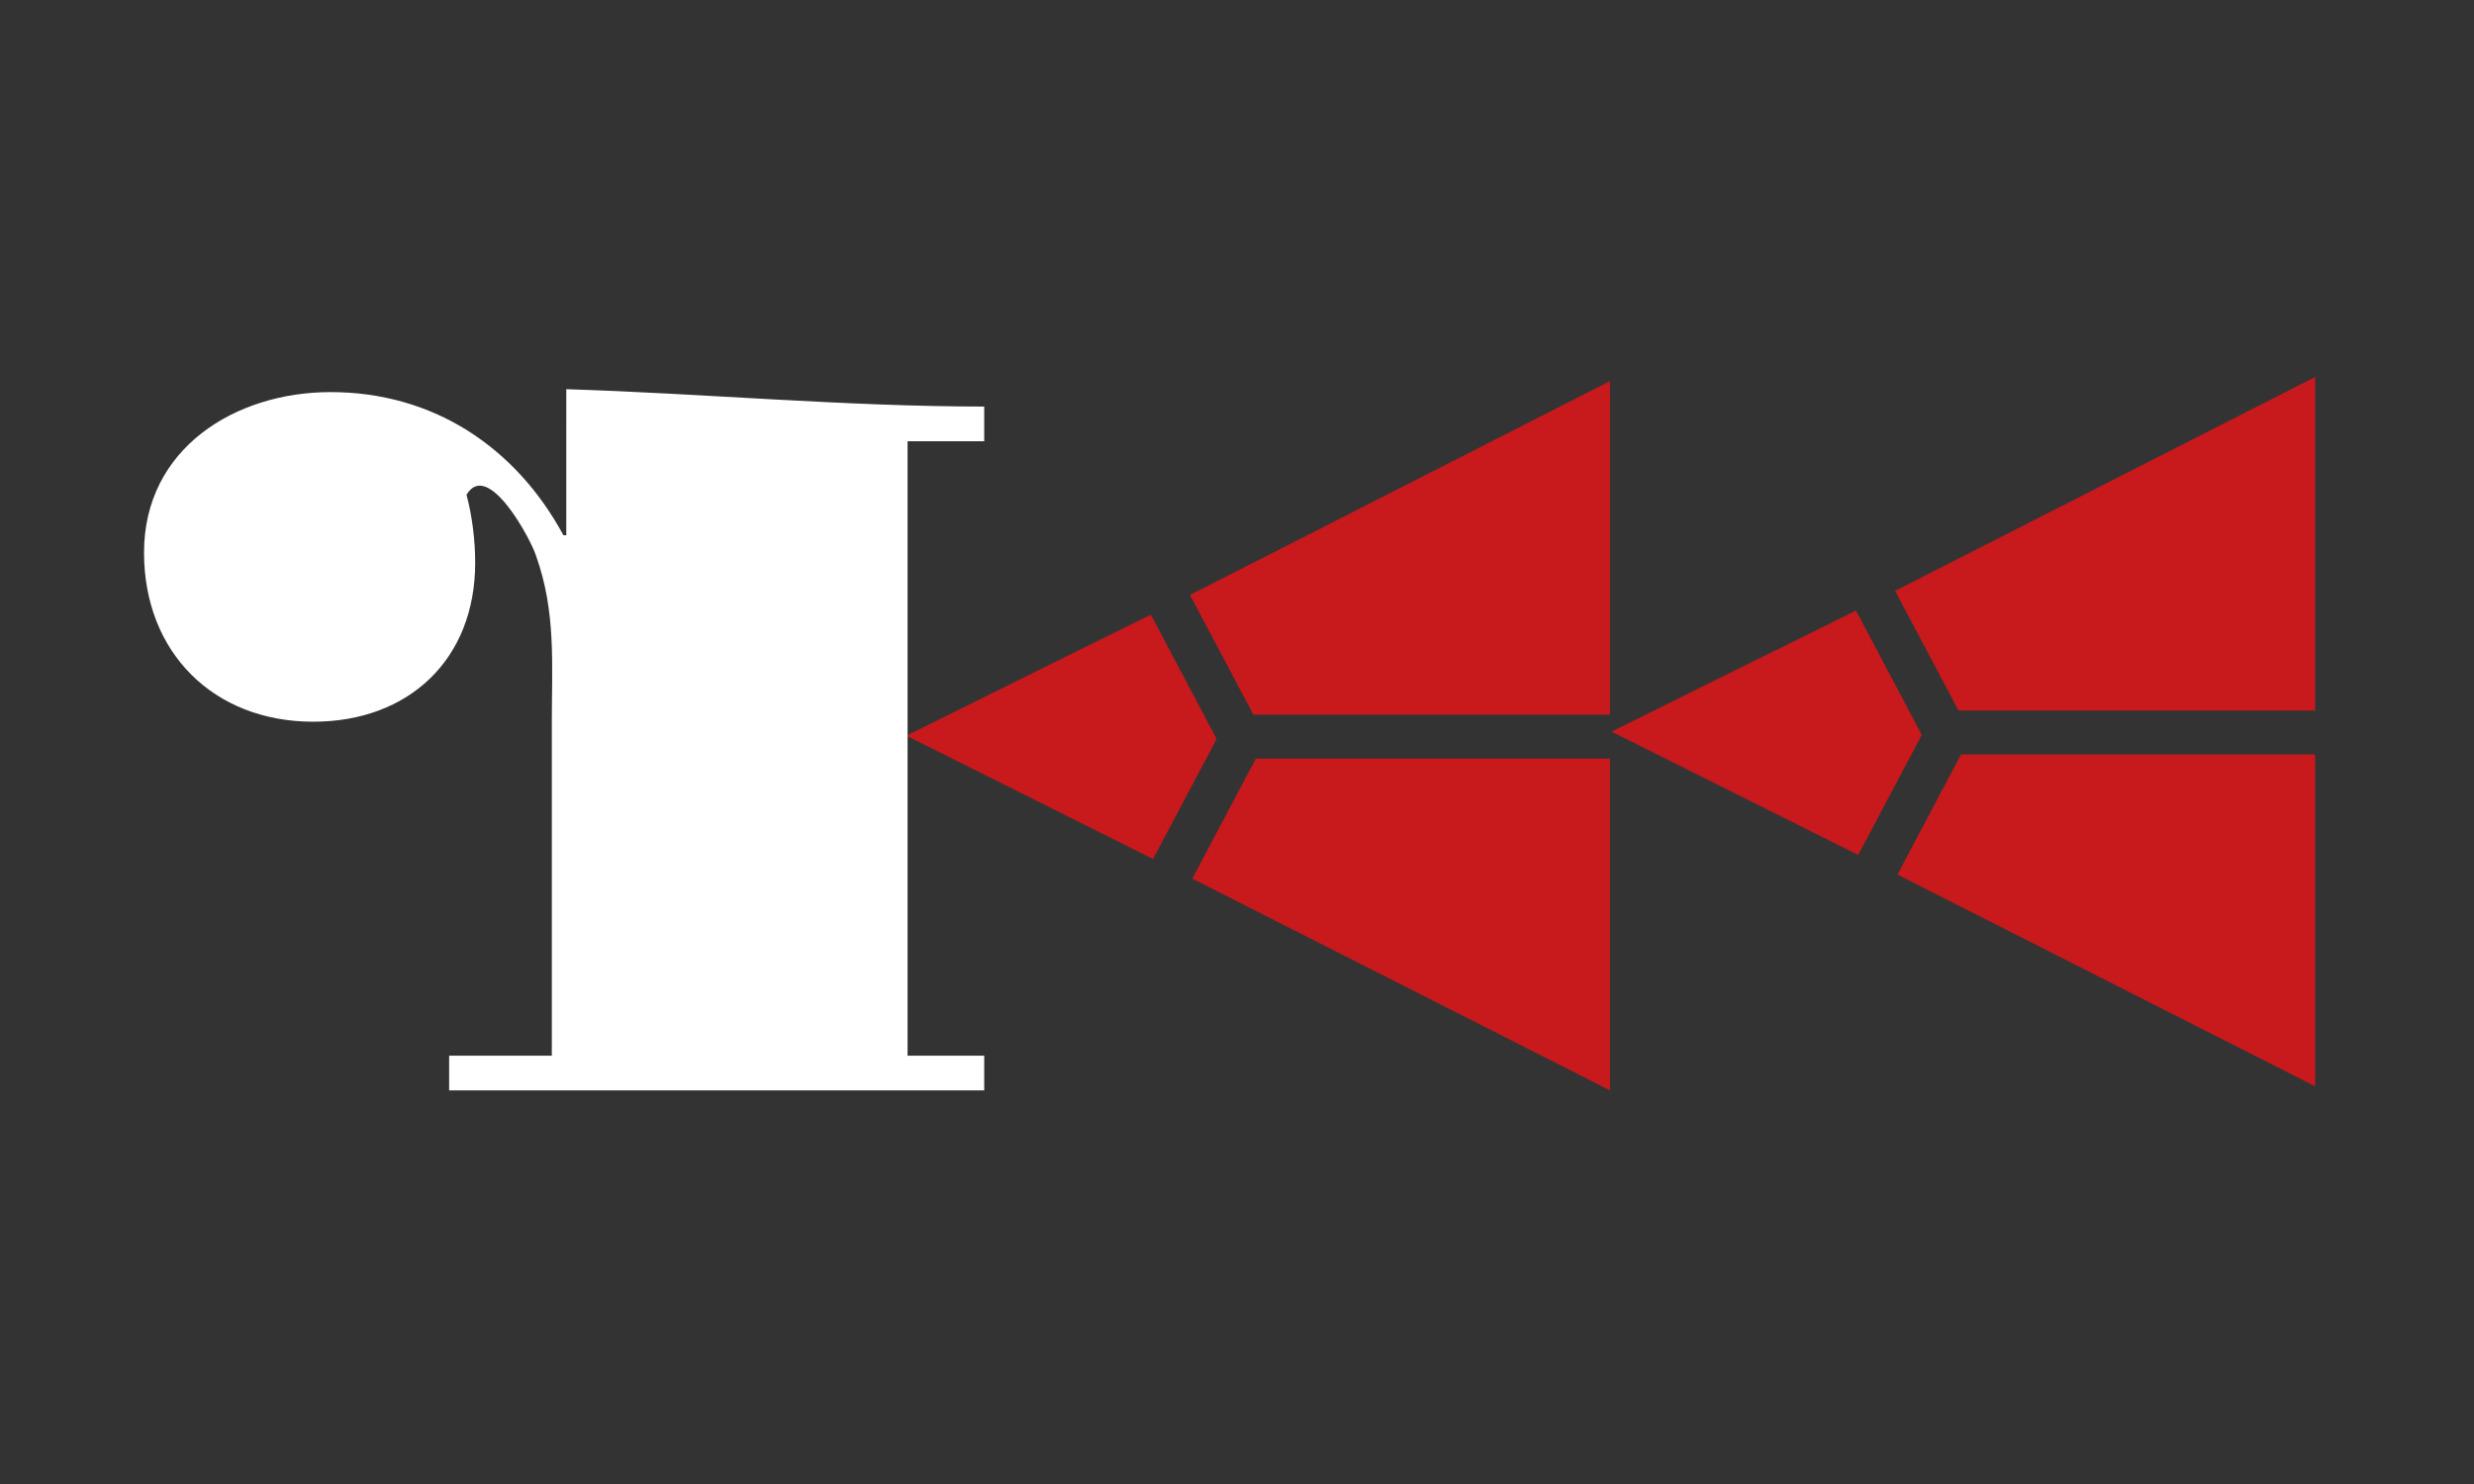 <?xml version="1.0" encoding="UTF-8" standalone="no"?>
<!-- Created with Inkscape (https://www.inkscape.org/) -->

<svg
   id="svg3004"
   version="1.1"
   inkscape0:version="0.48.2 r9819"
   width="500"
   height="300"
   xml:space="preserve"
   sodipodi0:docname="r2.svg"
   sodipodi:docname="r2ai-solid-white.svg"
   inkscape:version="1.4 (e7c3feb100, 2024-10-09)"
   xmlns:inkscape="http://www.inkscape.org/namespaces/inkscape"
   xmlns:sodipodi="http://sodipodi.sourceforge.net/DTD/sodipodi-0.dtd"
   xmlns:xlink="http://www.w3.org/1999/xlink"
   xmlns="http://www.w3.org/2000/svg"
   xmlns:svg="http://www.w3.org/2000/svg"
   xmlns:inkscape0="https://www.inkscape.org/namespaces/inkscape"
   xmlns:sodipodi0="https://sodipodi.sourceforge.net/DTD/sodipodi-0.dtd"
   xmlns:ns0="https://creativecommons.org/ns#"
   xmlns:ns="https://www.w3.org/1999/02/22-rdf-syntax-ns#"
   xmlns:ns1="https://purl.org/dc/elements/1.1/"><rect width="100%" height="100%" fill="#333333" stroke="none"/><sodipodi:namedview
     id="namedview1"
     pagecolor="#ffffff"
     bordercolor="#000000"
     borderopacity="0.25"
     inkscape:showpageshadow="2"
     inkscape:pageopacity="0.0"
     inkscape:pagecheckerboard="0"
     inkscape:deskcolor="#d1d1d1"
     showgrid="false"
     showguides="true"
     inkscape:zoom="1.207"
     inkscape:cx="170.25684"
     inkscape:cy="153.27258"
     inkscape:window-width="1714"
     inkscape:window-height="845"
     inkscape:window-x="26"
     inkscape:window-y="23"
     inkscape:window-maximized="0"
     inkscape:current-layer="svg3004" /><defs
     id="defs3008"><pattern
       inkscape:collect="always"
       xlink:href="#pattern6"
       preserveAspectRatio="xMidYMid"
       id="pattern7"
       patternTransform="translate(-3.203125e-6)" /><clipPath
       clipPathUnits="userSpaceOnUse"
       id="clipPath3018"><path
         d="m 0,841.89 1190.55,0 L 1190.55,0 0,0 0,841.89 z"
         id="path3020"
         inkscape0:connector-curvature="0" /></clipPath><pattern
       patternUnits="userSpaceOnUse"
       width="1.237"
       height="110.309"
       patternTransform="translate(295.04,-128.87)"
       preserveAspectRatio="xMidYMid"
       id="pattern6"><rect
         style="fill-opacity:1;stroke:none;stroke-width:0.756"
         id="rect6"
         width="1.237"
         height="110.309"
         x="0"
         y="0"
         ry="0.619" /></pattern><marker
       markerWidth="1.237"
       markerHeight="110.309"
       refX="0.619"
       refY="55.154"
       orient="auto"
       id="marker7"><rect
         style="fill:url(#pattern7);stroke:none"
         width="1.237"
         height="110.309"
         x="0"
         y="0"
         id="rect7" /></marker></defs><sodipodi0:namedview
     pagecolor="#ffffff"
     bordercolor="#666666"
     borderopacity="1"
     objecttolerance="10"
     gridtolerance="10"
     guidetolerance="10"
     inkscape0:pageopacity="0"
     inkscape0:pageshadow="2"
     inkscape0:window-width="791"
     inkscape0:window-height="818"
     id="namedview3006"
     showgrid="false"
     inkscape0:zoom="0.39912236"
     inkscape0:cx="715.69007"
     inkscape0:cy="676.77258"
     inkscape0:window-x="2687"
     inkscape0:window-y="256"
     inkscape0:window-maximized="0"
     inkscape0:current-layer="g3012" /><path
     id="path3496-8-6-5-6-6-2"
     style="fill:#c8191c;fill-opacity:1;fill-rule:nonzero;stroke:none;stroke-width:1.304"
     d="m 325.385,77.034 c 0,0 -84.146,42.868 -84.893,43.235 l 12.824,24.21 h 72.069 z m -142.205,71.695 49.855,24.927 12.851,-24.273 -13.295,-25.13 c -12.942,6.39 -34.275,16.935 -49.411,24.476 z m 70.637,4.611 -12.855,24.279 84.422,42.807 v -67.086 z"
     sodipodi:nodetypes="ccccccccccccccc" /><path
     id="path3496-8-6-5-6-6-2-2"
     style="fill:#c8191c;fill-opacity:1;fill-rule:nonzero;stroke:none;stroke-width:1.304"
     d="m 467.895,76.211 c 0,0 -84.146,42.868 -84.893,43.235 l 12.824,24.21 h 72.069 z m -142.205,71.695 49.855,24.927 12.851,-24.273 -13.295,-25.13 c -12.942,6.39 -34.275,16.935 -49.411,24.476 z m 70.637,4.611 -12.855,24.279 84.422,42.807 v -67.086 z"
     sodipodi:nodetypes="ccccccccccccccc" /><path
     d="M 183.42,89.201 V 213.411 h 15.493 v 7.014 H 90.773 v -7.014 h 20.75 v -67.219 c 0,-11.981 0.878,-22.505 -3.212,-33.902 -0.878,-2.922 -9.642,-19.58 -14.029,-12.275 1.171,4.385 1.755,9.352 1.755,13.739 0,19.577 -13.446,32.144 -32.734,32.144 -20.165,0 -34.193,-14.027 -34.193,-34.193 0,-21.042 18.413,-32.438 37.701,-32.438 20.746,0 37.403,11.102 47.056,28.931 h 0.579 V 78.68 c 28.053,0.878 56.404,3.508 84.467,3.508 v 7.013 z"
     style="fill:#ffffff;fill-opacity:1;fill-rule:nonzero;stroke:none;stroke-width:1.304"
     id="path3492-8-7"
     inkscape0:connector-curvature="0" /></svg>
